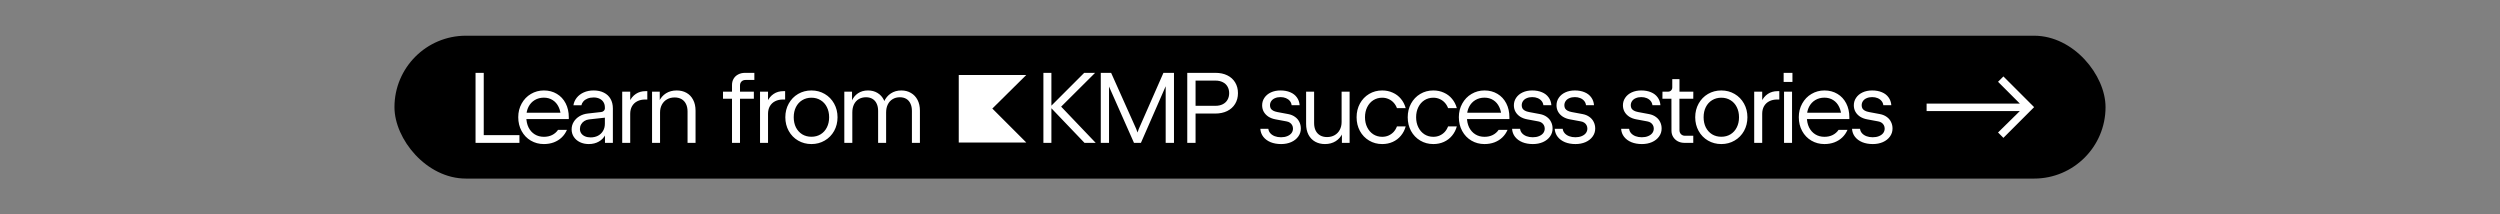 <svg width="700" height="60" viewBox="0 0 700 60" fill="none" xmlns="http://www.w3.org/2000/svg">
<rect x="0" y="0" width="700" height="60" fill="#808080" stroke="none"/>
<rect x="110.45" y="10" width="479.1" height="40" rx="20" fill="black"/>
<path d="M135.448 20.4V37.83H145.444V40H133.152V20.4H135.448ZM152.291 40.336C150.938 40.336 149.715 40.014 148.623 39.37C147.531 38.726 146.672 37.83 146.047 36.682C145.422 35.534 145.109 34.241 145.109 32.804C145.109 31.404 145.426 30.135 146.061 28.996C146.696 27.848 147.559 26.952 148.651 26.308C149.752 25.655 150.966 25.328 152.291 25.328C153.654 25.328 154.862 25.645 155.917 26.28C156.972 26.905 157.793 27.787 158.381 28.926C158.969 30.065 159.263 31.367 159.263 32.832V33.336H147.335L147.363 32.762C147.372 33.873 147.582 34.848 147.993 35.688C148.413 36.519 148.992 37.163 149.729 37.62C150.466 38.077 151.32 38.306 152.291 38.306C153.159 38.306 153.929 38.138 154.601 37.802C155.273 37.466 155.824 36.985 156.253 36.36H158.745C158.39 37.181 157.9 37.891 157.275 38.488C156.659 39.076 155.926 39.533 155.077 39.86C154.228 40.177 153.299 40.336 152.291 40.336ZM147.335 31.558H157.023V32.804C157.023 31.731 156.822 30.783 156.421 29.962C156.029 29.131 155.474 28.487 154.755 28.03C154.036 27.573 153.215 27.344 152.291 27.344C151.33 27.344 150.476 27.568 149.729 28.016C148.982 28.464 148.399 29.094 147.979 29.906C147.568 30.718 147.363 31.651 147.363 32.706L147.335 31.558ZM166.215 25.328C167.325 25.328 168.282 25.533 169.085 25.944C169.897 26.345 170.517 26.924 170.947 27.68C171.385 28.436 171.605 29.332 171.605 30.368V40H169.393V34.638H170.233C170.233 35.777 170.009 36.78 169.561 37.648C169.122 38.507 168.497 39.169 167.685 39.636C166.873 40.103 165.93 40.336 164.857 40.336C163.942 40.336 163.116 40.159 162.379 39.804C161.651 39.449 161.081 38.959 160.671 38.334C160.26 37.709 160.055 37.004 160.055 36.22C160.055 35.464 160.251 34.764 160.643 34.12C161.035 33.476 161.576 32.949 162.267 32.538C162.957 32.127 163.737 31.875 164.605 31.782L168.357 31.362C168.674 31.325 168.926 31.199 169.113 30.984C169.299 30.76 169.411 30.429 169.449 29.99L169.533 32.93L164.927 33.434C164.432 33.49 163.989 33.644 163.597 33.896C163.214 34.139 162.915 34.456 162.701 34.848C162.486 35.231 162.379 35.651 162.379 36.108C162.379 36.575 162.505 36.99 162.757 37.354C163.009 37.709 163.359 37.984 163.807 38.18C164.264 38.376 164.787 38.474 165.375 38.474C166.149 38.474 166.84 38.315 167.447 37.998C168.053 37.671 168.525 37.219 168.861 36.64C169.197 36.061 169.365 35.394 169.365 34.638V30.088C169.365 29.519 169.234 29.024 168.973 28.604C168.721 28.184 168.357 27.862 167.881 27.638C167.405 27.405 166.849 27.288 166.215 27.288C165.571 27.288 165.001 27.391 164.507 27.596C164.021 27.792 163.634 28.058 163.345 28.394C163.055 28.73 162.873 29.089 162.799 29.472H160.559C160.68 28.697 160.988 27.997 161.483 27.372C161.987 26.737 162.645 26.238 163.457 25.874C164.269 25.51 165.188 25.328 166.215 25.328ZM174.219 25.664H176.459V30.466L175.521 31.866C175.558 30.578 175.792 29.458 176.221 28.506C176.66 27.545 177.266 26.807 178.041 26.294C178.816 25.781 179.716 25.524 180.743 25.524H181.247V27.862H180.659C179.81 27.862 179.068 28.025 178.433 28.352C177.798 28.679 177.308 29.145 176.963 29.752C176.627 30.349 176.459 31.054 176.459 31.866V40H174.219V25.664ZM182.574 25.664H184.73V31.866H183.834C183.834 30.541 184.063 29.388 184.52 28.408C184.977 27.419 185.631 26.658 186.48 26.126C187.329 25.594 188.328 25.328 189.476 25.328C190.503 25.328 191.413 25.547 192.206 25.986C192.999 26.425 193.62 27.073 194.068 27.932C194.525 28.781 194.754 29.803 194.754 30.998V40H192.514V31.222C192.514 30.391 192.365 29.682 192.066 29.094C191.777 28.506 191.361 28.058 190.82 27.75C190.279 27.442 189.635 27.288 188.888 27.288C188.085 27.288 187.376 27.465 186.76 27.82C186.144 28.175 185.663 28.674 185.318 29.318C184.982 29.953 184.814 30.681 184.814 31.502V40H182.574V25.664ZM204.961 27.652H202.441V25.664H204.961V23.788C204.961 23.125 205.115 22.537 205.423 22.024C205.731 21.511 206.16 21.114 206.711 20.834C207.261 20.545 207.891 20.4 208.601 20.4H211.219V22.388H208.741C208.283 22.388 207.91 22.533 207.621 22.822C207.341 23.102 207.201 23.471 207.201 23.928V25.664H211.079V27.652H207.201V40H204.961V27.652ZM212.808 25.664H215.048V30.466L214.11 31.866C214.147 30.578 214.38 29.458 214.81 28.506C215.248 27.545 215.855 26.807 216.63 26.294C217.404 25.781 218.305 25.524 219.332 25.524H219.836V27.862H219.248C218.398 27.862 217.656 28.025 217.022 28.352C216.387 28.679 215.897 29.145 215.552 29.752C215.216 30.349 215.048 31.054 215.048 31.866V40H212.808V25.664ZM227.2 40.336C225.828 40.336 224.582 40.009 223.462 39.356C222.351 38.703 221.479 37.807 220.844 36.668C220.209 35.52 219.892 34.241 219.892 32.832C219.892 31.423 220.209 30.149 220.844 29.01C221.479 27.862 222.351 26.961 223.462 26.308C224.582 25.655 225.828 25.328 227.2 25.328C228.572 25.328 229.813 25.655 230.924 26.308C232.044 26.961 232.921 27.862 233.556 29.01C234.191 30.149 234.508 31.423 234.508 32.832C234.508 34.241 234.191 35.52 233.556 36.668C232.921 37.807 232.044 38.703 230.924 39.356C229.813 40.009 228.572 40.336 227.2 40.336ZM227.2 38.292C228.171 38.292 229.029 38.063 229.776 37.606C230.532 37.139 231.115 36.495 231.526 35.674C231.946 34.843 232.156 33.896 232.156 32.832C232.156 31.759 231.946 30.811 231.526 29.99C231.115 29.159 230.532 28.515 229.776 28.058C229.029 27.591 228.171 27.358 227.2 27.358C226.229 27.358 225.366 27.591 224.61 28.058C223.863 28.515 223.28 29.159 222.86 29.99C222.449 30.811 222.244 31.759 222.244 32.832C222.244 33.896 222.449 34.843 222.86 35.674C223.28 36.495 223.863 37.139 224.61 37.606C225.366 38.063 226.229 38.292 227.2 38.292ZM236.409 25.664H238.565V31.866H237.809C237.809 30.522 238.014 29.36 238.425 28.38C238.845 27.4 239.447 26.649 240.231 26.126C241.015 25.594 241.948 25.328 243.031 25.328C244.048 25.328 244.939 25.561 245.705 26.028C246.47 26.485 247.063 27.139 247.483 27.988C247.903 28.837 248.113 29.827 248.113 30.956V40H245.873V31.054C245.873 30.27 245.737 29.593 245.467 29.024C245.205 28.445 244.818 28.002 244.305 27.694C243.801 27.386 243.194 27.232 242.485 27.232C241.71 27.232 241.033 27.405 240.455 27.75C239.876 28.095 239.428 28.59 239.111 29.234C238.803 29.878 238.649 30.634 238.649 31.502V40H236.409V25.664ZM255.337 31.054C255.337 30.27 255.201 29.593 254.931 29.024C254.669 28.445 254.287 28.002 253.783 27.694C253.279 27.386 252.667 27.232 251.949 27.232C251.183 27.232 250.511 27.409 249.933 27.764C249.354 28.109 248.906 28.604 248.589 29.248C248.271 29.883 248.113 30.634 248.113 31.502L246.853 31.866C246.853 30.578 247.077 29.439 247.525 28.45C247.973 27.461 248.612 26.695 249.443 26.154C250.283 25.603 251.258 25.328 252.369 25.328C253.386 25.328 254.287 25.561 255.071 26.028C255.864 26.485 256.48 27.139 256.919 27.988C257.357 28.837 257.577 29.827 257.577 30.956V40H255.337V31.054Z" fill="white"/>
<path d="M287.35 39.9H268.45V21H287.35L277.85 30.4L287.35 39.9Z" fill="white"/>
<path d="M292.152 20.4H294.392V29.584L303.576 20.4H306.628L297.122 29.864L306.796 40H303.66L294.392 30.312V40H292.152V20.4ZM308.218 20.4H311.116L318.144 36.108L318.508 37.102L318.858 36.108L325.76 20.4H328.714V40H326.39V24.516V24.152L319.46 40H317.514L310.528 24.236V24.516V40H308.218V20.4ZM332.433 20.4H340.357C341.607 20.4 342.704 20.633 343.647 21.1C344.599 21.567 345.331 22.229 345.845 23.088C346.367 23.947 346.629 24.945 346.629 26.084C346.629 27.223 346.363 28.226 345.831 29.094C345.308 29.953 344.566 30.62 343.605 31.096C342.643 31.563 341.523 31.796 340.245 31.796H334.757V40H332.433V20.4ZM340.357 29.626C341.122 29.626 341.789 29.481 342.359 29.192C342.937 28.903 343.381 28.492 343.689 27.96C344.006 27.428 344.165 26.803 344.165 26.084C344.165 25.375 344.006 24.754 343.689 24.222C343.381 23.69 342.937 23.284 342.359 23.004C341.789 22.715 341.122 22.57 340.357 22.57H334.757V29.626H340.357ZM358.719 40.336C357.618 40.336 356.638 40.163 355.779 39.818C354.92 39.463 354.239 38.964 353.735 38.32C353.231 37.676 352.951 36.925 352.895 36.066H355.135C355.191 36.542 355.378 36.957 355.695 37.312C356.012 37.667 356.428 37.942 356.941 38.138C357.454 38.334 358.038 38.432 358.691 38.432C359.344 38.432 359.923 38.329 360.427 38.124C360.94 37.919 361.337 37.634 361.617 37.27C361.897 36.897 362.037 36.472 362.037 35.996C362.037 35.66 361.962 35.352 361.813 35.072C361.673 34.792 361.468 34.559 361.197 34.372C360.936 34.185 360.618 34.059 360.245 33.994L357.151 33.42C356.386 33.28 355.718 33.028 355.149 32.664C354.589 32.291 354.155 31.833 353.847 31.292C353.548 30.751 353.399 30.149 353.399 29.486C353.399 28.702 353.614 27.997 354.043 27.372C354.472 26.737 355.074 26.238 355.849 25.874C356.633 25.51 357.529 25.328 358.537 25.328C359.573 25.328 360.483 25.496 361.267 25.832C362.051 26.159 362.667 26.635 363.115 27.26C363.572 27.876 363.834 28.609 363.899 29.458H361.659C361.603 29.001 361.435 28.604 361.155 28.268C360.875 27.923 360.506 27.657 360.049 27.47C359.601 27.283 359.097 27.19 358.537 27.19C357.958 27.19 357.445 27.288 356.997 27.484C356.549 27.671 356.204 27.941 355.961 28.296C355.718 28.641 355.597 29.038 355.597 29.486C355.597 29.822 355.667 30.116 355.807 30.368C355.956 30.611 356.18 30.816 356.479 30.984C356.787 31.152 357.184 31.283 357.669 31.376L360.735 31.95C361.463 32.09 362.088 32.351 362.611 32.734C363.143 33.107 363.544 33.579 363.815 34.148C364.095 34.708 364.235 35.324 364.235 35.996C364.235 36.827 363.992 37.573 363.507 38.236C363.031 38.899 362.373 39.417 361.533 39.79C360.693 40.154 359.755 40.336 358.719 40.336ZM377.891 40H375.735V33.798H376.631C376.631 35.123 376.402 36.281 375.945 37.27C375.488 38.25 374.834 39.006 373.985 39.538C373.136 40.07 372.137 40.336 370.989 40.336C369.962 40.336 369.052 40.117 368.259 39.678C367.466 39.239 366.84 38.595 366.383 37.746C365.935 36.887 365.711 35.861 365.711 34.666V25.664H367.951V34.442C367.951 35.273 368.096 35.982 368.385 36.57C368.684 37.158 369.104 37.606 369.645 37.914C370.186 38.222 370.83 38.376 371.577 38.376C372.38 38.376 373.089 38.199 373.705 37.844C374.321 37.489 374.797 36.995 375.133 36.36C375.478 35.716 375.651 34.983 375.651 34.162V25.664H377.891V40ZM387.014 40.336C385.661 40.336 384.438 40.009 383.346 39.356C382.254 38.703 381.395 37.807 380.77 36.668C380.154 35.52 379.846 34.241 379.846 32.832C379.846 31.423 380.154 30.149 380.77 29.01C381.395 27.862 382.254 26.961 383.346 26.308C384.438 25.655 385.661 25.328 387.014 25.328C388.087 25.328 389.072 25.533 389.968 25.944C390.873 26.345 391.634 26.919 392.25 27.666C392.875 28.413 393.323 29.281 393.594 30.27H391.144C390.92 29.673 390.607 29.159 390.206 28.73C389.805 28.291 389.329 27.955 388.778 27.722C388.237 27.479 387.649 27.358 387.014 27.358C386.09 27.358 385.259 27.591 384.522 28.058C383.794 28.525 383.225 29.173 382.814 30.004C382.403 30.835 382.198 31.777 382.198 32.832C382.198 33.877 382.403 34.815 382.814 35.646C383.225 36.477 383.794 37.13 384.522 37.606C385.259 38.073 386.09 38.306 387.014 38.306C387.649 38.306 388.237 38.189 388.778 37.956C389.329 37.713 389.805 37.377 390.206 36.948C390.607 36.509 390.92 35.991 391.144 35.394H393.594C393.323 36.383 392.875 37.251 392.25 37.998C391.634 38.745 390.873 39.323 389.968 39.734C389.072 40.135 388.087 40.336 387.014 40.336ZM401.33 40.336C399.977 40.336 398.754 40.009 397.662 39.356C396.57 38.703 395.711 37.807 395.086 36.668C394.47 35.52 394.162 34.241 394.162 32.832C394.162 31.423 394.47 30.149 395.086 29.01C395.711 27.862 396.57 26.961 397.662 26.308C398.754 25.655 399.977 25.328 401.33 25.328C402.403 25.328 403.388 25.533 404.284 25.944C405.189 26.345 405.95 26.919 406.566 27.666C407.191 28.413 407.639 29.281 407.91 30.27H405.46C405.236 29.673 404.923 29.159 404.522 28.73C404.121 28.291 403.645 27.955 403.094 27.722C402.553 27.479 401.965 27.358 401.33 27.358C400.406 27.358 399.575 27.591 398.838 28.058C398.11 28.525 397.541 29.173 397.13 30.004C396.719 30.835 396.514 31.777 396.514 32.832C396.514 33.877 396.719 34.815 397.13 35.646C397.541 36.477 398.11 37.13 398.838 37.606C399.575 38.073 400.406 38.306 401.33 38.306C401.965 38.306 402.553 38.189 403.094 37.956C403.645 37.713 404.121 37.377 404.522 36.948C404.923 36.509 405.236 35.991 405.46 35.394H407.91C407.639 36.383 407.191 37.251 406.566 37.998C405.95 38.745 405.189 39.323 404.284 39.734C403.388 40.135 402.403 40.336 401.33 40.336ZM415.66 40.336C414.307 40.336 413.084 40.014 411.992 39.37C410.9 38.726 410.042 37.83 409.416 36.682C408.791 35.534 408.478 34.241 408.478 32.804C408.478 31.404 408.796 30.135 409.43 28.996C410.065 27.848 410.928 26.952 412.02 26.308C413.122 25.655 414.335 25.328 415.66 25.328C417.023 25.328 418.232 25.645 419.286 26.28C420.341 26.905 421.162 27.787 421.75 28.926C422.338 30.065 422.632 31.367 422.632 32.832V33.336H410.704L410.732 32.762C410.742 33.873 410.952 34.848 411.362 35.688C411.782 36.519 412.361 37.163 413.098 37.62C413.836 38.077 414.69 38.306 415.66 38.306C416.528 38.306 417.298 38.138 417.97 37.802C418.642 37.466 419.193 36.985 419.622 36.36H422.114C421.76 37.181 421.27 37.891 420.644 38.488C420.028 39.076 419.296 39.533 418.446 39.86C417.597 40.177 416.668 40.336 415.66 40.336ZM410.704 31.558H420.392V32.804C420.392 31.731 420.192 30.783 419.79 29.962C419.398 29.131 418.843 28.487 418.124 28.03C417.406 27.573 416.584 27.344 415.66 27.344C414.699 27.344 413.845 27.568 413.098 28.016C412.352 28.464 411.768 29.094 411.348 29.906C410.938 30.718 410.732 31.651 410.732 32.706L410.704 31.558ZM429.206 40.336C428.105 40.336 427.125 40.163 426.266 39.818C425.407 39.463 424.726 38.964 424.222 38.32C423.718 37.676 423.438 36.925 423.382 36.066H425.622C425.678 36.542 425.865 36.957 426.182 37.312C426.499 37.667 426.915 37.942 427.428 38.138C427.941 38.334 428.525 38.432 429.178 38.432C429.831 38.432 430.41 38.329 430.914 38.124C431.427 37.919 431.824 37.634 432.104 37.27C432.384 36.897 432.524 36.472 432.524 35.996C432.524 35.66 432.449 35.352 432.3 35.072C432.16 34.792 431.955 34.559 431.684 34.372C431.423 34.185 431.105 34.059 430.732 33.994L427.638 33.42C426.873 33.28 426.205 33.028 425.636 32.664C425.076 32.291 424.642 31.833 424.334 31.292C424.035 30.751 423.886 30.149 423.886 29.486C423.886 28.702 424.101 27.997 424.53 27.372C424.959 26.737 425.561 26.238 426.336 25.874C427.12 25.51 428.016 25.328 429.024 25.328C430.06 25.328 430.97 25.496 431.754 25.832C432.538 26.159 433.154 26.635 433.602 27.26C434.059 27.876 434.321 28.609 434.386 29.458H432.146C432.09 29.001 431.922 28.604 431.642 28.268C431.362 27.923 430.993 27.657 430.536 27.47C430.088 27.283 429.584 27.19 429.024 27.19C428.445 27.19 427.932 27.288 427.484 27.484C427.036 27.671 426.691 27.941 426.448 28.296C426.205 28.641 426.084 29.038 426.084 29.486C426.084 29.822 426.154 30.116 426.294 30.368C426.443 30.611 426.667 30.816 426.966 30.984C427.274 31.152 427.671 31.283 428.156 31.376L431.222 31.95C431.95 32.09 432.575 32.351 433.098 32.734C433.63 33.107 434.031 33.579 434.302 34.148C434.582 34.708 434.722 35.324 434.722 35.996C434.722 36.827 434.479 37.573 433.994 38.236C433.518 38.899 432.86 39.417 432.02 39.79C431.18 40.154 430.242 40.336 429.206 40.336ZM441.143 40.336C440.042 40.336 439.062 40.163 438.203 39.818C437.344 39.463 436.663 38.964 436.159 38.32C435.655 37.676 435.375 36.925 435.319 36.066H437.559C437.615 36.542 437.802 36.957 438.119 37.312C438.436 37.667 438.852 37.942 439.365 38.138C439.878 38.334 440.462 38.432 441.115 38.432C441.768 38.432 442.347 38.329 442.851 38.124C443.364 37.919 443.761 37.634 444.041 37.27C444.321 36.897 444.461 36.472 444.461 35.996C444.461 35.66 444.386 35.352 444.237 35.072C444.097 34.792 443.892 34.559 443.621 34.372C443.36 34.185 443.042 34.059 442.669 33.994L439.575 33.42C438.81 33.28 438.142 33.028 437.573 32.664C437.013 32.291 436.579 31.833 436.271 31.292C435.972 30.751 435.823 30.149 435.823 29.486C435.823 28.702 436.038 27.997 436.467 27.372C436.896 26.737 437.498 26.238 438.273 25.874C439.057 25.51 439.953 25.328 440.961 25.328C441.997 25.328 442.907 25.496 443.691 25.832C444.475 26.159 445.091 26.635 445.539 27.26C445.996 27.876 446.258 28.609 446.323 29.458H444.083C444.027 29.001 443.859 28.604 443.579 28.268C443.299 27.923 442.93 27.657 442.473 27.47C442.025 27.283 441.521 27.19 440.961 27.19C440.382 27.19 439.869 27.288 439.421 27.484C438.973 27.671 438.628 27.941 438.385 28.296C438.142 28.641 438.021 29.038 438.021 29.486C438.021 29.822 438.091 30.116 438.231 30.368C438.38 30.611 438.604 30.816 438.903 30.984C439.211 31.152 439.608 31.283 440.093 31.376L443.159 31.95C443.887 32.09 444.512 32.351 445.035 32.734C445.567 33.107 445.968 33.579 446.239 34.148C446.519 34.708 446.659 35.324 446.659 35.996C446.659 36.827 446.416 37.573 445.931 38.236C445.455 38.899 444.797 39.417 443.957 39.79C443.117 40.154 442.179 40.336 441.143 40.336ZM459.74 40.336C458.639 40.336 457.659 40.163 456.8 39.818C455.941 39.463 455.26 38.964 454.756 38.32C454.252 37.676 453.972 36.925 453.916 36.066H456.156C456.212 36.542 456.399 36.957 456.716 37.312C457.033 37.667 457.449 37.942 457.962 38.138C458.475 38.334 459.059 38.432 459.712 38.432C460.365 38.432 460.944 38.329 461.448 38.124C461.961 37.919 462.358 37.634 462.638 37.27C462.918 36.897 463.058 36.472 463.058 35.996C463.058 35.66 462.983 35.352 462.834 35.072C462.694 34.792 462.489 34.559 462.218 34.372C461.957 34.185 461.639 34.059 461.266 33.994L458.172 33.42C457.407 33.28 456.739 33.028 456.17 32.664C455.61 32.291 455.176 31.833 454.868 31.292C454.569 30.751 454.42 30.149 454.42 29.486C454.42 28.702 454.635 27.997 455.064 27.372C455.493 26.737 456.095 26.238 456.87 25.874C457.654 25.51 458.55 25.328 459.558 25.328C460.594 25.328 461.504 25.496 462.288 25.832C463.072 26.159 463.688 26.635 464.136 27.26C464.593 27.876 464.855 28.609 464.92 29.458H462.68C462.624 29.001 462.456 28.604 462.176 28.268C461.896 27.923 461.527 27.657 461.07 27.47C460.622 27.283 460.118 27.19 459.558 27.19C458.979 27.19 458.466 27.288 458.018 27.484C457.57 27.671 457.225 27.941 456.982 28.296C456.739 28.641 456.618 29.038 456.618 29.486C456.618 29.822 456.688 30.116 456.828 30.368C456.977 30.611 457.201 30.816 457.5 30.984C457.808 31.152 458.205 31.283 458.69 31.376L461.756 31.95C462.484 32.09 463.109 32.351 463.632 32.734C464.164 33.107 464.565 33.579 464.836 34.148C465.116 34.708 465.256 35.324 465.256 35.996C465.256 36.827 465.013 37.573 464.528 38.236C464.052 38.899 463.394 39.417 462.554 39.79C461.714 40.154 460.776 40.336 459.74 40.336ZM471.652 40C470.971 40 470.35 39.855 469.79 39.566C469.239 39.267 468.805 38.861 468.488 38.348C468.171 37.825 468.012 37.247 468.012 36.612L467.998 27.652H465.478L465.492 25.664H467.046C467.401 25.664 467.685 25.552 467.9 25.328C468.124 25.104 468.236 24.819 468.236 24.474V22.164H470.252V25.664H474.13L474.116 27.652H470.238L470.252 36.472C470.252 36.911 470.397 37.279 470.686 37.578C470.985 37.867 471.353 38.012 471.792 38.012H474.116V40H471.652ZM481.968 40.336C480.596 40.336 479.35 40.009 478.23 39.356C477.119 38.703 476.247 37.807 475.612 36.668C474.977 35.52 474.66 34.241 474.66 32.832C474.66 31.423 474.977 30.149 475.612 29.01C476.247 27.862 477.119 26.961 478.23 26.308C479.35 25.655 480.596 25.328 481.968 25.328C483.34 25.328 484.581 25.655 485.692 26.308C486.812 26.961 487.689 27.862 488.324 29.01C488.959 30.149 489.276 31.423 489.276 32.832C489.276 34.241 488.959 35.52 488.324 36.668C487.689 37.807 486.812 38.703 485.692 39.356C484.581 40.009 483.34 40.336 481.968 40.336ZM481.968 38.292C482.939 38.292 483.797 38.063 484.544 37.606C485.3 37.139 485.883 36.495 486.294 35.674C486.714 34.843 486.924 33.896 486.924 32.832C486.924 31.759 486.714 30.811 486.294 29.99C485.883 29.159 485.3 28.515 484.544 28.058C483.797 27.591 482.939 27.358 481.968 27.358C480.997 27.358 480.134 27.591 479.378 28.058C478.631 28.515 478.048 29.159 477.628 29.99C477.217 30.811 477.012 31.759 477.012 32.832C477.012 33.896 477.217 34.843 477.628 35.674C478.048 36.495 478.631 37.139 479.378 37.606C480.134 38.063 480.997 38.292 481.968 38.292ZM491.176 25.664H493.416V30.466L492.478 31.866C492.516 30.578 492.749 29.458 493.178 28.506C493.617 27.545 494.224 26.807 494.998 26.294C495.773 25.781 496.674 25.524 497.7 25.524H498.204V27.862H497.616C496.767 27.862 496.025 28.025 495.39 28.352C494.756 28.679 494.266 29.145 493.92 29.752C493.584 30.349 493.416 31.054 493.416 31.866V40H491.176V25.664ZM499.532 25.664H501.772V40H499.532V25.664ZM499.42 20.4H501.884V22.948H499.42V20.4ZM510.845 40.336C509.492 40.336 508.269 40.014 507.177 39.37C506.085 38.726 505.226 37.83 504.601 36.682C503.976 35.534 503.663 34.241 503.663 32.804C503.663 31.404 503.98 30.135 504.615 28.996C505.25 27.848 506.113 26.952 507.205 26.308C508.306 25.655 509.52 25.328 510.845 25.328C512.208 25.328 513.416 25.645 514.471 26.28C515.526 26.905 516.347 27.787 516.935 28.926C517.523 30.065 517.817 31.367 517.817 32.832V33.336H505.889L505.917 32.762C505.926 33.873 506.136 34.848 506.547 35.688C506.967 36.519 507.546 37.163 508.283 37.62C509.02 38.077 509.874 38.306 510.845 38.306C511.713 38.306 512.483 38.138 513.155 37.802C513.827 37.466 514.378 36.985 514.807 36.36H517.299C516.944 37.181 516.454 37.891 515.829 38.488C515.213 39.076 514.48 39.533 513.631 39.86C512.782 40.177 511.853 40.336 510.845 40.336ZM505.889 31.558H515.577V32.804C515.577 31.731 515.376 30.783 514.975 29.962C514.583 29.131 514.028 28.487 513.309 28.03C512.59 27.573 511.769 27.344 510.845 27.344C509.884 27.344 509.03 27.568 508.283 28.016C507.536 28.464 506.953 29.094 506.533 29.906C506.122 30.718 505.917 31.651 505.917 32.706L505.889 31.558ZM524.391 40.336C523.289 40.336 522.309 40.163 521.451 39.818C520.592 39.463 519.911 38.964 519.407 38.32C518.903 37.676 518.623 36.925 518.567 36.066H520.807C520.863 36.542 521.049 36.957 521.367 37.312C521.684 37.667 522.099 37.942 522.613 38.138C523.126 38.334 523.709 38.432 524.363 38.432C525.016 38.432 525.595 38.329 526.099 38.124C526.612 37.919 527.009 37.634 527.289 37.27C527.569 36.897 527.709 36.472 527.709 35.996C527.709 35.66 527.634 35.352 527.485 35.072C527.345 34.792 527.139 34.559 526.869 34.372C526.607 34.185 526.29 34.059 525.917 33.994L522.823 33.42C522.057 33.28 521.39 33.028 520.821 32.664C520.261 32.291 519.827 31.833 519.519 31.292C519.22 30.751 519.071 30.149 519.071 29.486C519.071 28.702 519.285 27.997 519.715 27.372C520.144 26.737 520.746 26.238 521.521 25.874C522.305 25.51 523.201 25.328 524.209 25.328C525.245 25.328 526.155 25.496 526.939 25.832C527.723 26.159 528.339 26.635 528.787 27.26C529.244 27.876 529.505 28.609 529.571 29.458H527.331C527.275 29.001 527.107 28.604 526.827 28.268C526.547 27.923 526.178 27.657 525.721 27.47C525.273 27.283 524.769 27.19 524.209 27.19C523.63 27.19 523.117 27.288 522.669 27.484C522.221 27.671 521.875 27.941 521.633 28.296C521.39 28.641 521.269 29.038 521.269 29.486C521.269 29.822 521.339 30.116 521.479 30.368C521.628 30.611 521.852 30.816 522.151 30.984C522.459 31.152 522.855 31.283 523.341 31.376L526.407 31.95C527.135 32.09 527.76 32.351 528.283 32.734C528.815 33.107 529.216 33.579 529.487 34.148C529.767 34.708 529.907 35.324 529.907 35.996C529.907 36.827 529.664 37.573 529.179 38.236C528.703 38.899 528.045 39.417 527.205 39.79C526.365 40.154 525.427 40.336 524.391 40.336Z" fill="white"/>
<path d="M560.95 38.6L559.45 37.1L565.55 31.1H539.45V29H565.55L559.45 22.9L560.95 21.4L569.55 30L560.95 38.6Z" fill="white"/>
</svg>
